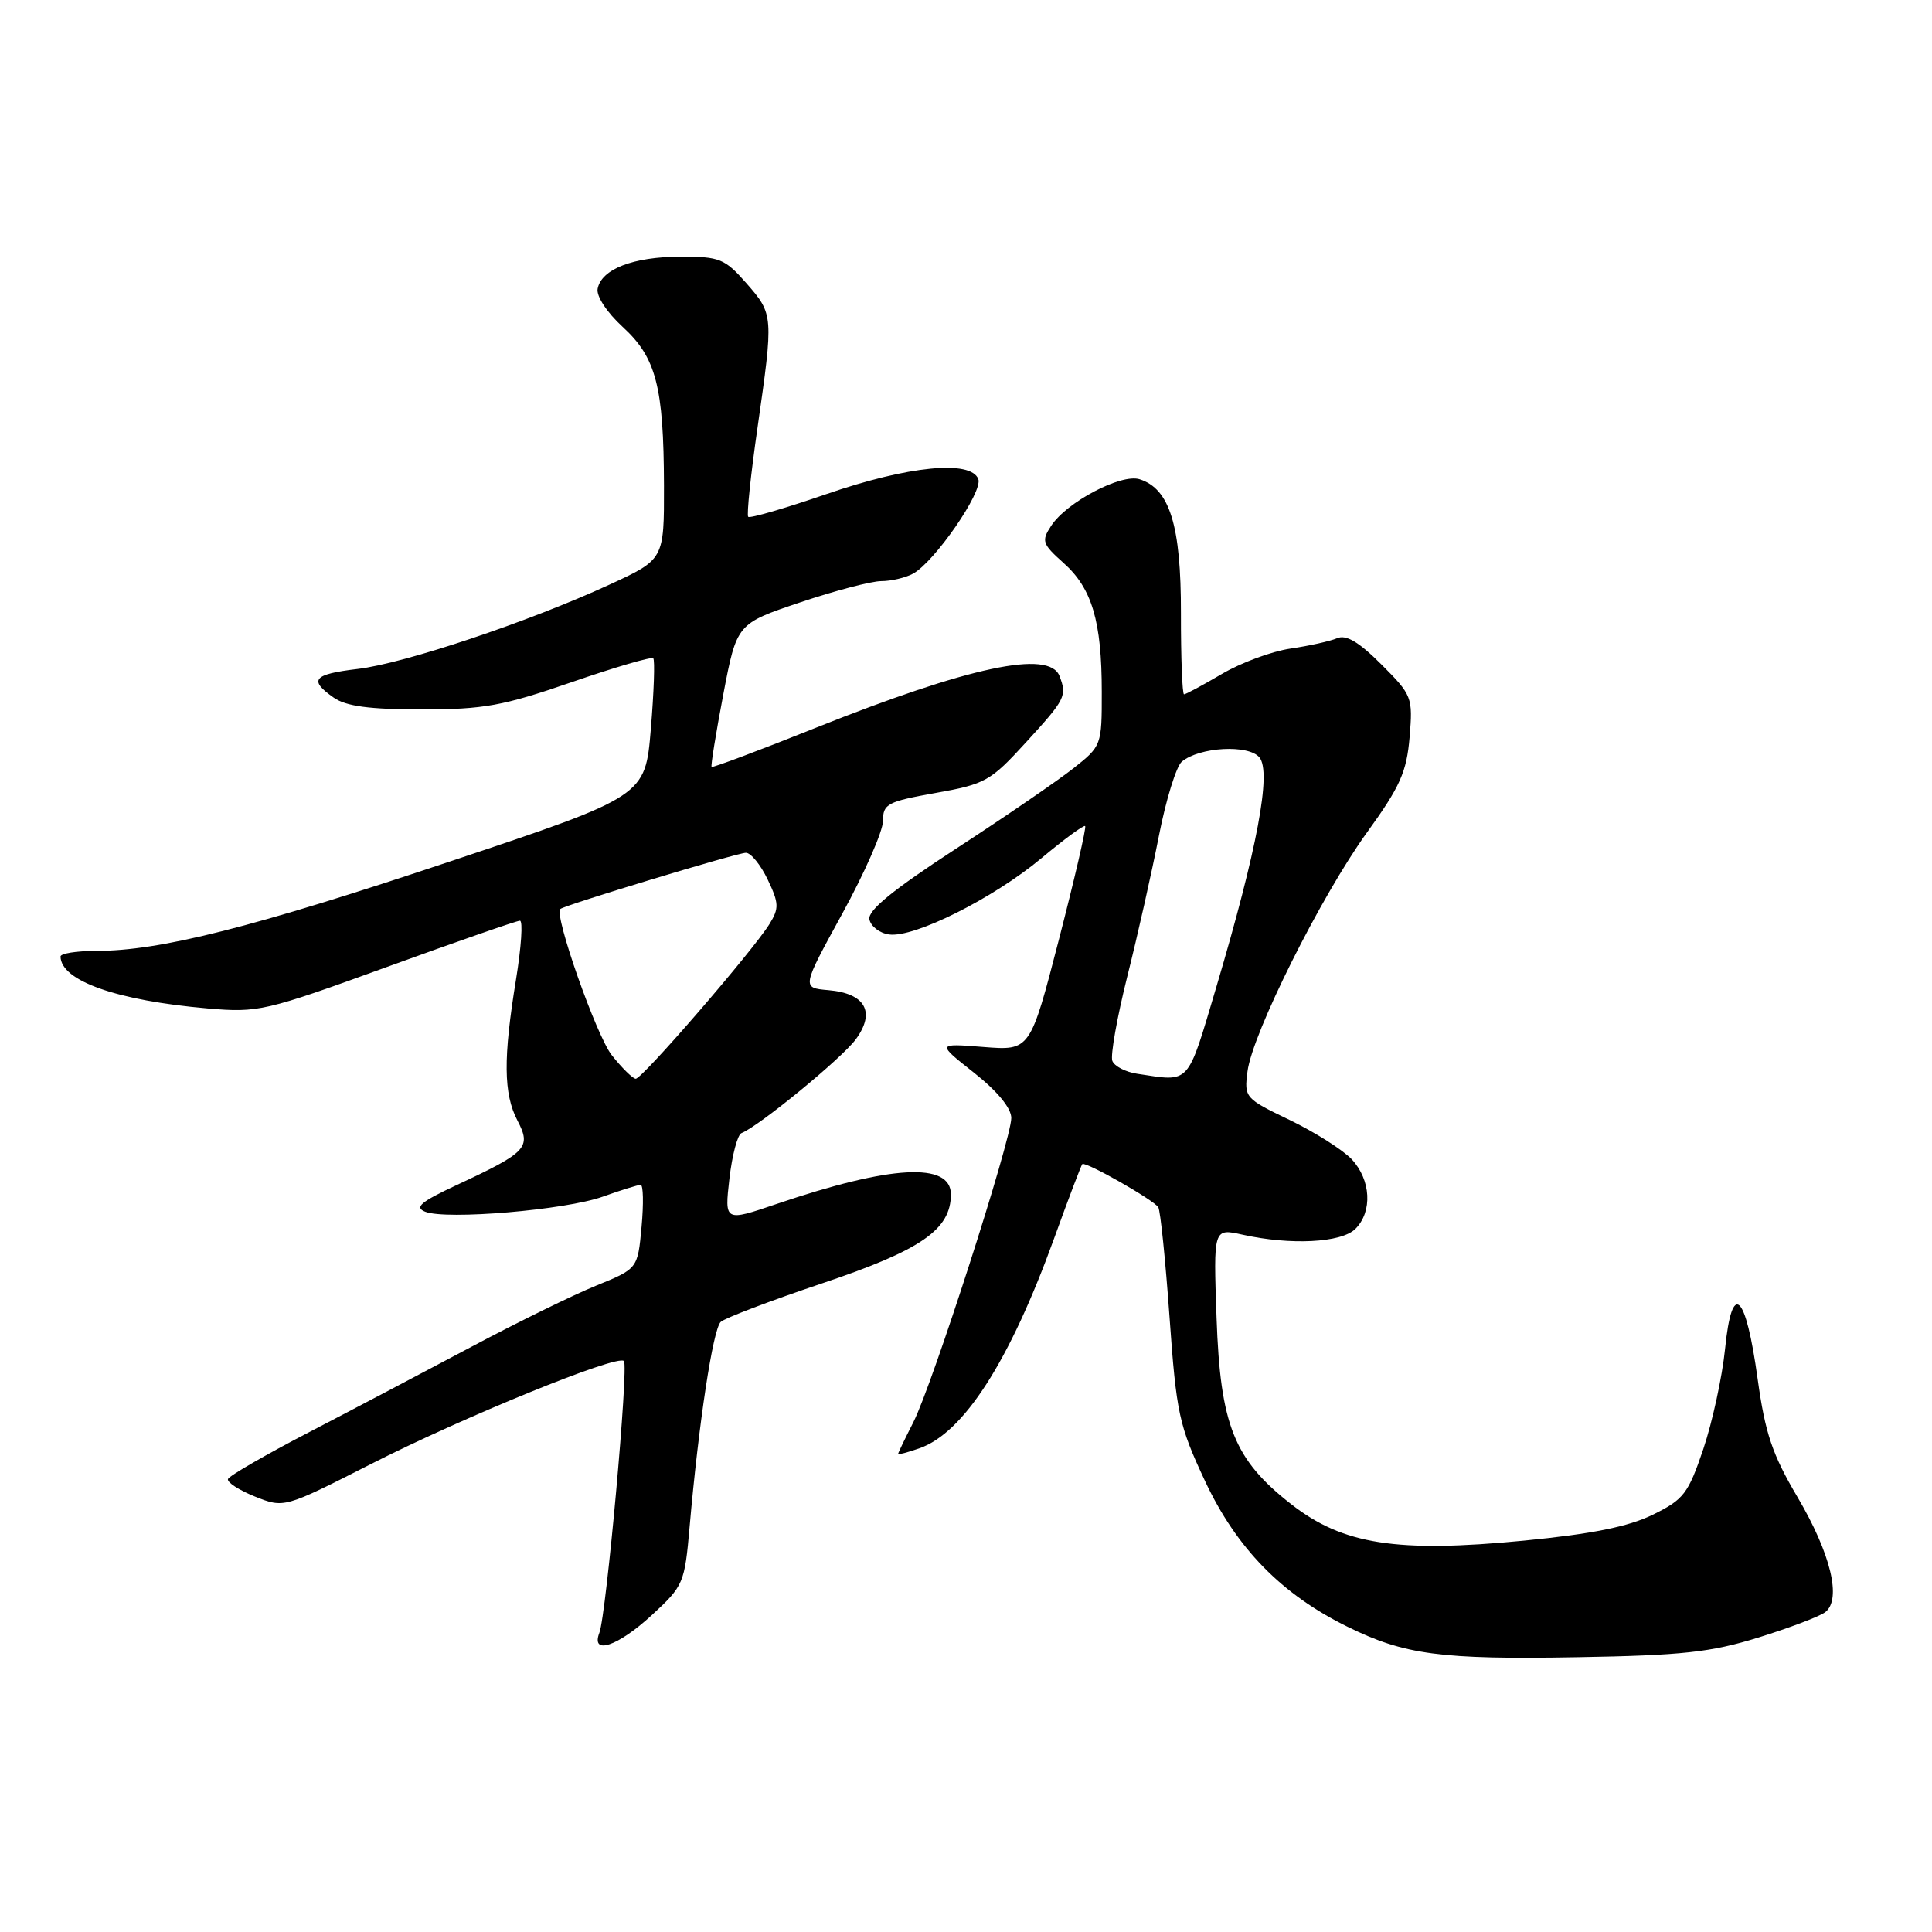 <?xml version="1.0" encoding="UTF-8" standalone="no"?>
<!DOCTYPE svg PUBLIC "-//W3C//DTD SVG 1.1//EN" "http://www.w3.org/Graphics/SVG/1.1/DTD/svg11.dtd" >
<svg xmlns="http://www.w3.org/2000/svg" xmlns:xlink="http://www.w3.org/1999/xlink" version="1.1" viewBox="0 0 256 256">
 <g >
 <path fill="currentColor"
d=" M 233.00 216.98 C 237.12 215.70 241.11 214.19 241.85 213.62 C 244.06 211.93 242.59 205.85 238.17 198.36 C 234.84 192.72 233.90 189.94 232.90 182.75 C 231.32 171.25 229.50 169.57 228.58 178.74 C 228.20 182.46 226.90 188.43 225.70 192.00 C 223.69 197.93 223.11 198.69 219.00 200.71 C 215.77 202.29 210.97 203.26 201.94 204.14 C 185.10 205.78 177.93 204.66 171.10 199.32 C 163.52 193.41 161.70 188.86 161.20 174.62 C 160.78 162.74 160.78 162.74 164.64 163.60 C 171.01 165.02 177.75 164.68 179.60 162.83 C 181.89 160.54 181.66 156.34 179.11 153.61 C 177.93 152.36 174.23 150.02 170.90 148.41 C 164.96 145.56 164.85 145.43 165.30 141.97 C 165.95 136.92 175.03 118.76 181.13 110.31 C 185.53 104.23 186.39 102.29 186.78 97.68 C 187.22 92.38 187.11 92.11 183.04 88.04 C 180.05 85.05 178.36 84.05 177.17 84.57 C 176.25 84.96 173.47 85.58 171.00 85.94 C 168.53 86.30 164.44 87.81 161.91 89.30 C 159.39 90.78 157.13 92.00 156.89 92.00 C 156.66 92.00 156.47 87.16 156.48 81.25 C 156.50 69.63 155.00 64.77 151.00 63.50 C 148.56 62.73 141.33 66.53 139.28 69.68 C 137.97 71.68 138.10 72.07 140.92 74.59 C 144.69 77.94 145.99 82.32 145.99 91.67 C 146.00 98.76 145.96 98.86 142.25 101.79 C 140.19 103.42 133.19 108.22 126.69 112.45 C 118.31 117.91 114.97 120.63 115.20 121.82 C 115.38 122.74 116.55 123.65 117.80 123.82 C 121.11 124.30 131.63 119.03 137.99 113.72 C 141.00 111.20 143.62 109.28 143.79 109.46 C 143.97 109.63 142.40 116.40 140.31 124.50 C 136.50 139.22 136.50 139.22 130.31 138.73 C 124.12 138.24 124.12 138.24 129.06 142.14 C 132.16 144.59 134.00 146.83 134.00 148.14 C 134.00 151.01 123.52 183.57 121.02 188.46 C 119.91 190.64 119.00 192.53 119.00 192.66 C 119.00 192.79 120.27 192.45 121.82 191.91 C 127.69 189.87 133.77 180.40 139.67 164.11 C 141.57 158.84 143.26 154.41 143.41 154.25 C 143.82 153.85 152.88 159.00 153.48 159.97 C 153.76 160.42 154.43 166.98 154.97 174.54 C 155.88 187.32 156.22 188.87 159.68 196.26 C 163.85 205.15 169.83 211.27 178.55 215.55 C 186.10 219.27 190.90 219.91 209.00 219.59 C 222.93 219.35 226.67 218.94 233.00 216.98 Z  M 86.37 214.01 C 90.58 210.13 90.72 209.80 91.38 202.26 C 92.58 188.57 94.47 176.13 95.50 175.16 C 96.05 174.65 102.12 172.34 109.00 170.03 C 122.08 165.63 125.98 162.93 126.00 158.27 C 126.00 153.95 118.06 154.38 102.91 159.53 C 96.00 161.88 96.00 161.88 96.65 156.19 C 97.01 153.06 97.73 150.34 98.25 150.14 C 100.56 149.24 111.55 140.23 113.40 137.71 C 116.05 134.10 114.67 131.62 109.76 131.20 C 106.22 130.89 106.22 130.89 111.61 121.06 C 114.57 115.66 117.00 110.13 117.00 108.78 C 117.00 106.52 117.57 106.22 123.98 105.07 C 130.57 103.90 131.24 103.52 135.98 98.33 C 141.19 92.64 141.40 92.21 140.39 89.58 C 139.04 86.06 128.40 88.33 108.01 96.47 C 100.60 99.44 94.42 101.75 94.29 101.62 C 94.16 101.49 94.86 97.17 95.84 92.01 C 97.63 82.64 97.63 82.64 106.02 79.82 C 110.63 78.27 115.47 77.00 116.77 77.00 C 118.07 77.00 119.96 76.56 120.97 76.02 C 123.81 74.49 130.27 65.15 129.63 63.48 C 128.64 60.91 120.35 61.73 109.53 65.46 C 104.05 67.35 99.37 68.71 99.14 68.48 C 98.92 68.25 99.47 62.95 100.37 56.70 C 102.51 41.77 102.50 41.64 98.90 37.53 C 96.03 34.27 95.37 34.00 90.15 34.01 C 83.88 34.03 79.69 35.66 79.19 38.26 C 79.00 39.24 80.41 41.39 82.49 43.30 C 86.95 47.38 87.94 51.21 87.98 64.32 C 88.00 74.13 88.00 74.13 80.75 77.47 C 70.10 82.38 53.57 87.92 47.39 88.64 C 41.49 89.34 40.86 90.09 44.22 92.44 C 45.85 93.58 48.96 94.00 55.87 94.00 C 64.09 94.00 66.63 93.54 75.72 90.40 C 81.45 88.42 86.33 86.99 86.56 87.23 C 86.79 87.46 86.65 91.67 86.24 96.58 C 85.50 105.50 85.50 105.50 59.75 114.11 C 33.48 122.90 21.21 126.00 12.75 126.00 C 10.14 126.00 8.01 126.34 8.02 126.75 C 8.08 129.97 15.49 132.58 27.50 133.62 C 34.25 134.20 35.10 134.00 51.32 128.11 C 60.57 124.75 68.48 122.00 68.89 122.00 C 69.31 122.00 69.07 125.49 68.38 129.75 C 66.67 140.18 66.71 144.93 68.56 148.47 C 70.43 152.05 69.84 152.68 60.50 157.03 C 55.73 159.26 54.88 159.98 56.34 160.56 C 59.15 161.67 74.94 160.33 79.88 158.56 C 82.28 157.70 84.54 157.00 84.89 157.00 C 85.24 157.00 85.29 159.50 85.01 162.56 C 84.50 168.11 84.50 168.11 79.00 170.35 C 75.97 171.58 68.55 175.22 62.50 178.44 C 56.45 181.66 46.78 186.75 41.00 189.75 C 35.22 192.75 30.37 195.55 30.21 195.98 C 30.05 196.40 31.66 197.45 33.78 198.30 C 37.65 199.84 37.65 199.84 49.08 194.03 C 61.38 187.77 81.79 179.45 82.67 180.34 C 83.32 180.99 80.34 213.96 79.42 216.35 C 78.26 219.37 81.88 218.15 86.37 214.01 Z  M 150.69 142.28 C 149.15 142.05 147.66 141.28 147.39 140.57 C 147.12 139.86 148.01 134.83 149.37 129.39 C 150.74 123.95 152.62 115.57 153.56 110.76 C 154.50 105.95 155.87 101.53 156.60 100.92 C 158.95 98.97 165.44 98.62 166.88 100.36 C 168.50 102.31 166.59 112.52 161.18 130.75 C 157.25 143.96 157.81 143.35 150.69 142.28 Z  M 81.06 139.81 C 79.03 137.24 73.39 121.24 74.24 120.45 C 74.79 119.94 97.70 113.00 98.84 113.00 C 99.49 113.00 100.79 114.59 101.72 116.54 C 103.22 119.68 103.25 120.35 101.96 122.44 C 99.73 126.03 85.05 143.01 84.23 142.94 C 83.83 142.91 82.40 141.50 81.06 139.81 Z "/>
</g>
</svg>